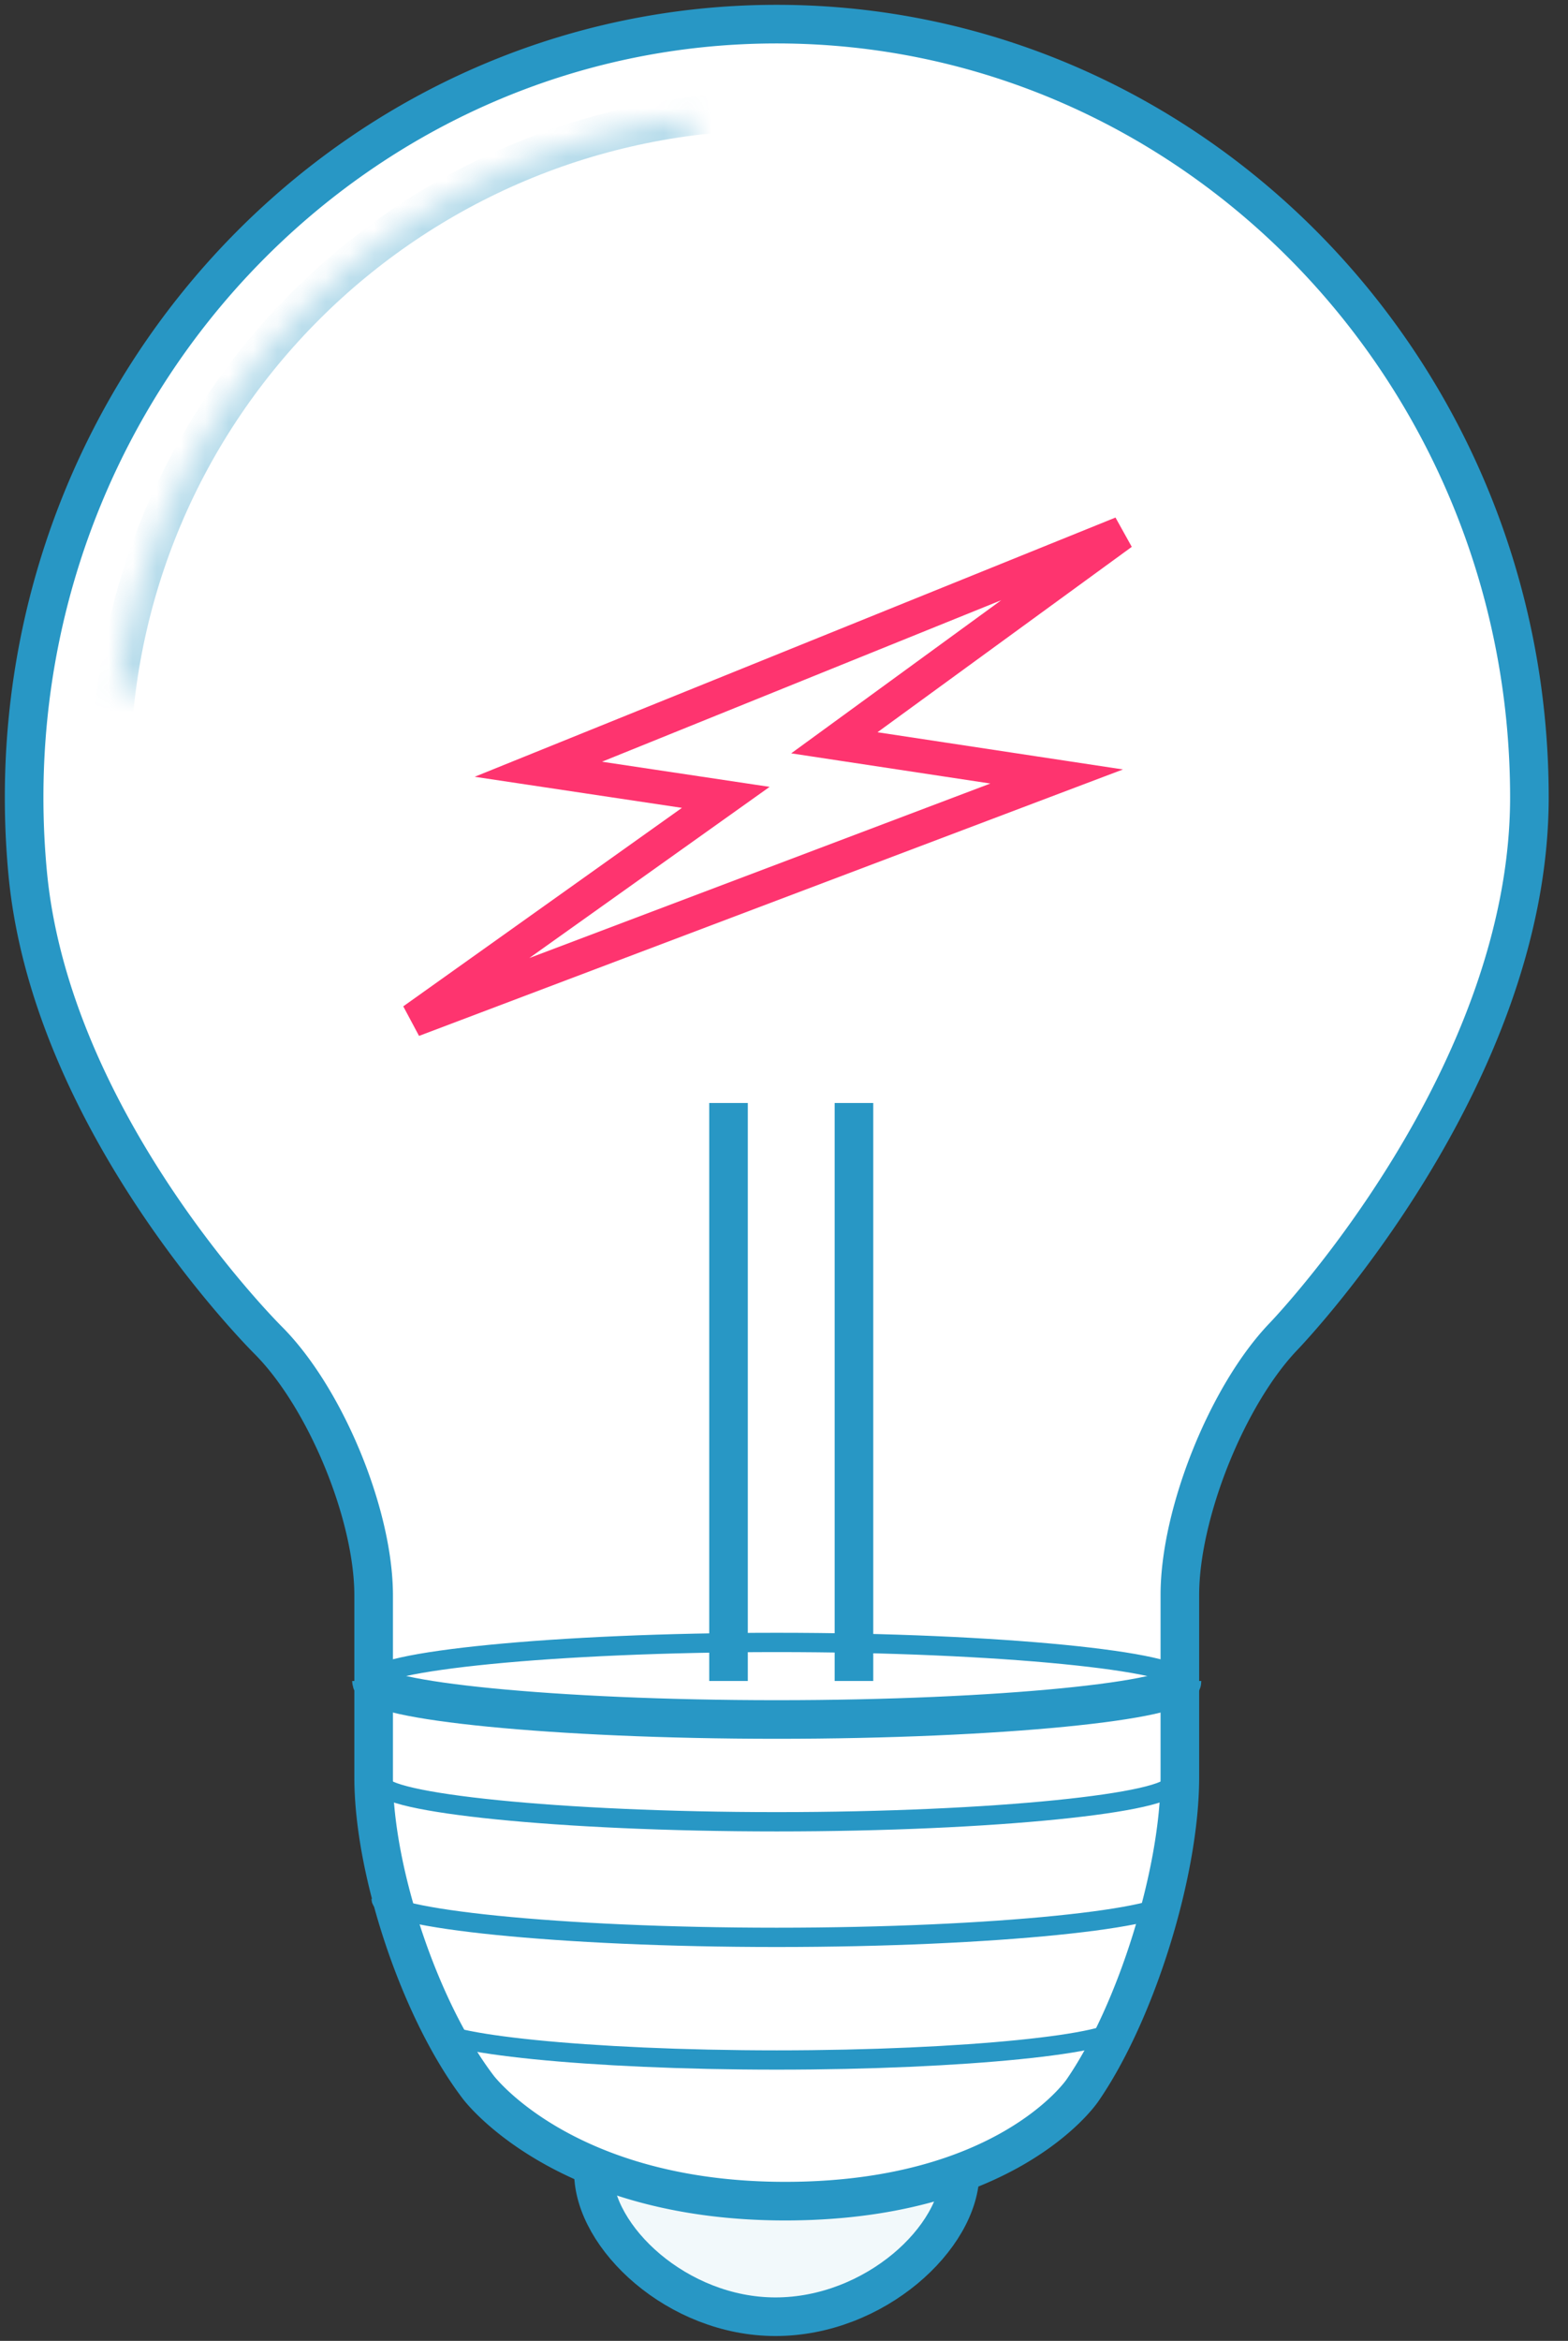 <svg width="65" height="97" viewBox="0 0 65 97" xmlns="http://www.w3.org/2000/svg" xmlns:xlink="http://www.w3.org/1999/xlink"><rect x="0" y="0" width="65" height="97" fill="#333333" stroke="none"/><defs><path d="M31.2 3.592c-15.243 0-27.6 12.33-27.6 27.542" id="a"/><mask id="c" x="0" y="0" width="27.6" height="27.542" fill="#fff"><use xlink:href="#a"/></mask><path d="M61.464 29.778c-5.813 2.372-15.33 9.953-15.33 20.076" id="b"/><mask id="d" x="0" y="0" width="15.329" height="20.076" fill="#fff"><use xlink:href="#b"/></mask></defs><g transform="translate(1 1)" fill="none" fill-rule="evenodd"><path d="M23.6 89.013h2.556c0 1.164 10.088 1.04 10.088 0H38.8c0 2.695-3.533 5.987-7.655 5.987-4.063 0-7.545-3.292-7.545-5.987z" stroke="#2897C5" stroke-width="1.6" fill="#F2F9FB"/><path d="M18.822 85.484c-2.39-3.133-4.333-8.89-4.333-12.836v-7.536c0-3.363-2.007-8.21-4.38-10.583-.366-.367-8.972-9.077-9.957-19.3A33.476 33.476 0 0 1 0 32.038C0 14.37 13.996 0 31.2 0c17.206 0 31.2 14.374 31.2 32.04 0 11.55-9.78 21.91-10.196 22.344-2.328 2.432-4.294 7.335-4.294 10.707v7.558c0 3.926-1.812 9.748-4.04 12.976-.128.188-3.268 4.586-12.323 4.586-9.017 0-12.578-4.532-12.725-4.726z" stroke="#2897C5" stroke-width="1.6" fill="#FFF"/><path stroke="#FE346F" stroke-width="1.4" fill="#FFF" d="M45.504 21.095L33.587 29.78l9.216 1.396-26.68 10.095 12.963-9.23-7.77-1.165z"/><g stroke="#2897C5"><path d="M48 68.655c0-.803-7.522-1.596-16.8-1.596s-16.8.792-16.8 1.595" stroke-width=".8"/><path d="M14.4 68.655c0 .804 7.522 1.597 16.8 1.597S48 69.46 48 68.655" stroke-width="1.6"/></g><path d="M14.8 72.893c0 .804 7.343 1.597 16.4 1.597 9.057 0 16.4-.793 16.4-1.597M14.8 77.683c0 .804 7.343 1.597 16.4 1.597 9.057 0 16.4-.793 16.4-1.597M17 82.98c0 .695 6.358 1.382 14.2 1.382s14.2-.687 14.2-1.383" stroke="#2897C5" stroke-width=".8"/><path fill="#2897C5" d="M28.4 44.706H30v23.95h-1.6zM33.6 44.706h1.6v23.95h-1.6z"/><use stroke-opacity=".333" stroke="#2897C5" mask="url(#c)" stroke-width="1.6" fill="#FFF" xlink:href="#a"/><use stroke-opacity=".333" stroke="#2897C5" mask="url(#d)" stroke-width="1.6" fill="#FFF" transform="rotate(165 53.8 39.816)" xlink:href="#b"/></g></svg>